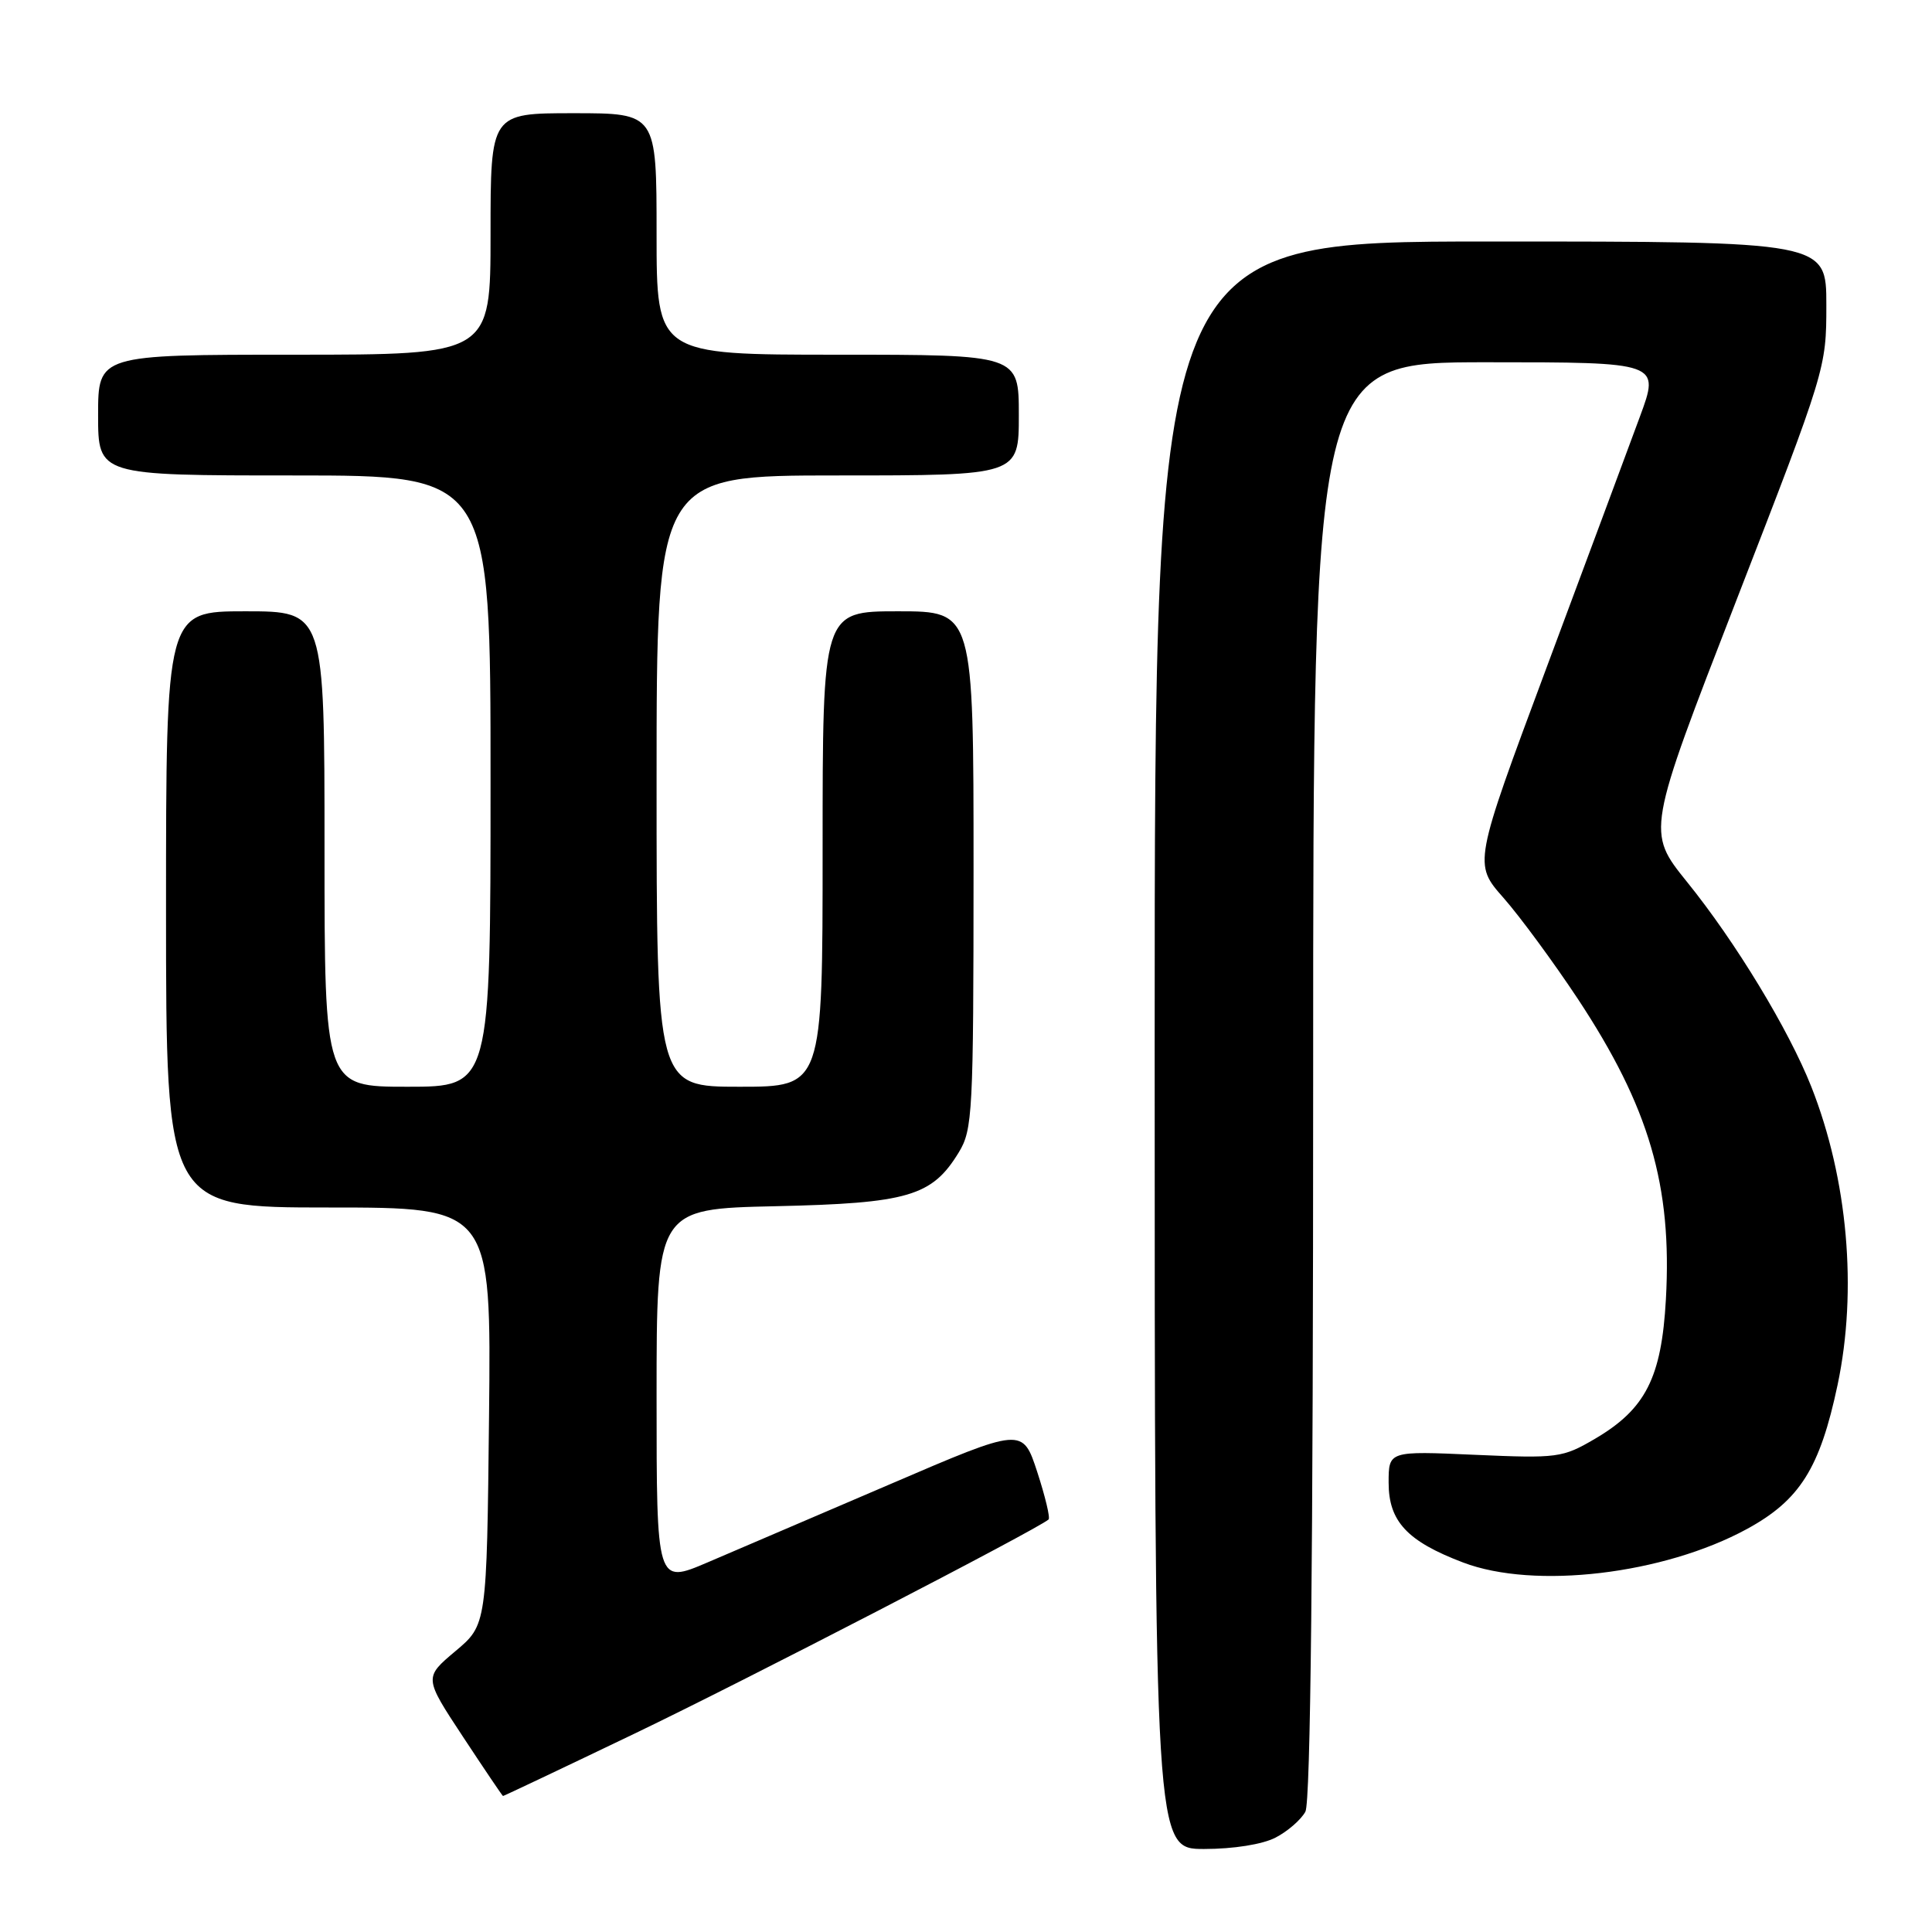 <?xml version="1.0" encoding="UTF-8" standalone="no"?>
<!DOCTYPE svg PUBLIC "-//W3C//DTD SVG 1.1//EN" "http://www.w3.org/Graphics/SVG/1.1/DTD/svg11.dtd" >
<svg xmlns="http://www.w3.org/2000/svg" xmlns:xlink="http://www.w3.org/1999/xlink" version="1.1" viewBox="0 0 256 256">
 <g >
 <path fill="currentColor"
d=" M 169.02 243.49 C 170.63 242.66 172.40 241.11 172.97 240.06 C 173.66 238.77 174.00 206.36 174.00 143.07 C 174.00 48.00 174.00 48.00 196.98 48.00 C 219.96 48.00 219.96 48.00 217.28 55.25 C 215.81 59.24 210.25 74.19 204.92 88.48 C 195.24 114.46 195.24 114.46 199.23 118.98 C 201.42 121.47 205.86 127.51 209.10 132.40 C 218.53 146.70 221.58 157.10 220.74 172.17 C 220.16 182.56 218.05 186.71 211.34 190.65 C 207.03 193.17 206.41 193.25 195.43 192.77 C 184.00 192.26 184.00 192.26 184.00 196.46 C 184.00 201.59 186.46 204.23 193.87 207.04 C 203.33 210.64 220.44 208.61 231.48 202.60 C 238.49 198.78 241.15 194.55 243.49 183.50 C 246.14 170.95 244.84 156.24 240.01 144.00 C 237.02 136.44 229.97 124.81 223.54 116.86 C 218.18 110.21 218.18 110.21 230.09 79.52 C 241.93 49.01 242.00 48.78 242.00 40.42 C 242.00 32.00 242.00 32.00 197.50 32.00 C 153.00 32.00 153.00 32.00 153.00 138.50 C 153.00 245.00 153.00 245.00 159.55 245.00 C 163.44 245.00 167.29 244.39 169.02 243.49 Z  M 84.15 229.68 C 98.51 222.79 137.39 202.68 138.94 201.34 C 139.18 201.13 138.50 198.30 137.44 195.04 C 135.50 189.12 135.50 189.12 118.00 196.64 C 108.38 200.77 97.46 205.45 93.75 207.03 C 87.00 209.91 87.00 209.91 87.00 185.04 C 87.00 160.18 87.00 160.18 102.75 159.83 C 120.33 159.44 123.50 158.51 127.04 152.70 C 128.88 149.69 128.99 147.46 129.00 115.25 C 129.00 81.00 129.00 81.00 119.00 81.00 C 109.00 81.00 109.00 81.00 109.00 112.50 C 109.00 144.00 109.00 144.00 98.00 144.00 C 87.00 144.00 87.00 144.00 87.00 103.50 C 87.00 63.00 87.00 63.00 111.00 63.00 C 135.00 63.00 135.00 63.00 135.00 55.00 C 135.00 47.00 135.00 47.00 111.00 47.00 C 87.00 47.00 87.00 47.00 87.00 31.00 C 87.00 15.00 87.00 15.00 76.00 15.00 C 65.00 15.00 65.00 15.00 65.00 31.00 C 65.00 47.00 65.00 47.00 39.00 47.00 C 13.00 47.00 13.00 47.00 13.00 55.00 C 13.00 63.00 13.00 63.00 39.00 63.00 C 65.00 63.00 65.00 63.00 65.00 103.50 C 65.00 144.00 65.00 144.00 54.00 144.00 C 43.00 144.00 43.00 144.00 43.00 112.50 C 43.00 81.00 43.00 81.00 32.50 81.00 C 22.00 81.00 22.00 81.00 22.00 120.50 C 22.00 160.00 22.00 160.00 43.55 160.00 C 65.09 160.00 65.09 160.00 64.80 187.65 C 64.50 215.30 64.50 215.30 60.34 218.79 C 56.18 222.29 56.18 222.29 61.34 230.12 C 64.18 234.43 66.57 237.97 66.65 237.98 C 66.74 237.99 74.61 234.26 84.15 229.68 Z "/>
</g>
</svg>